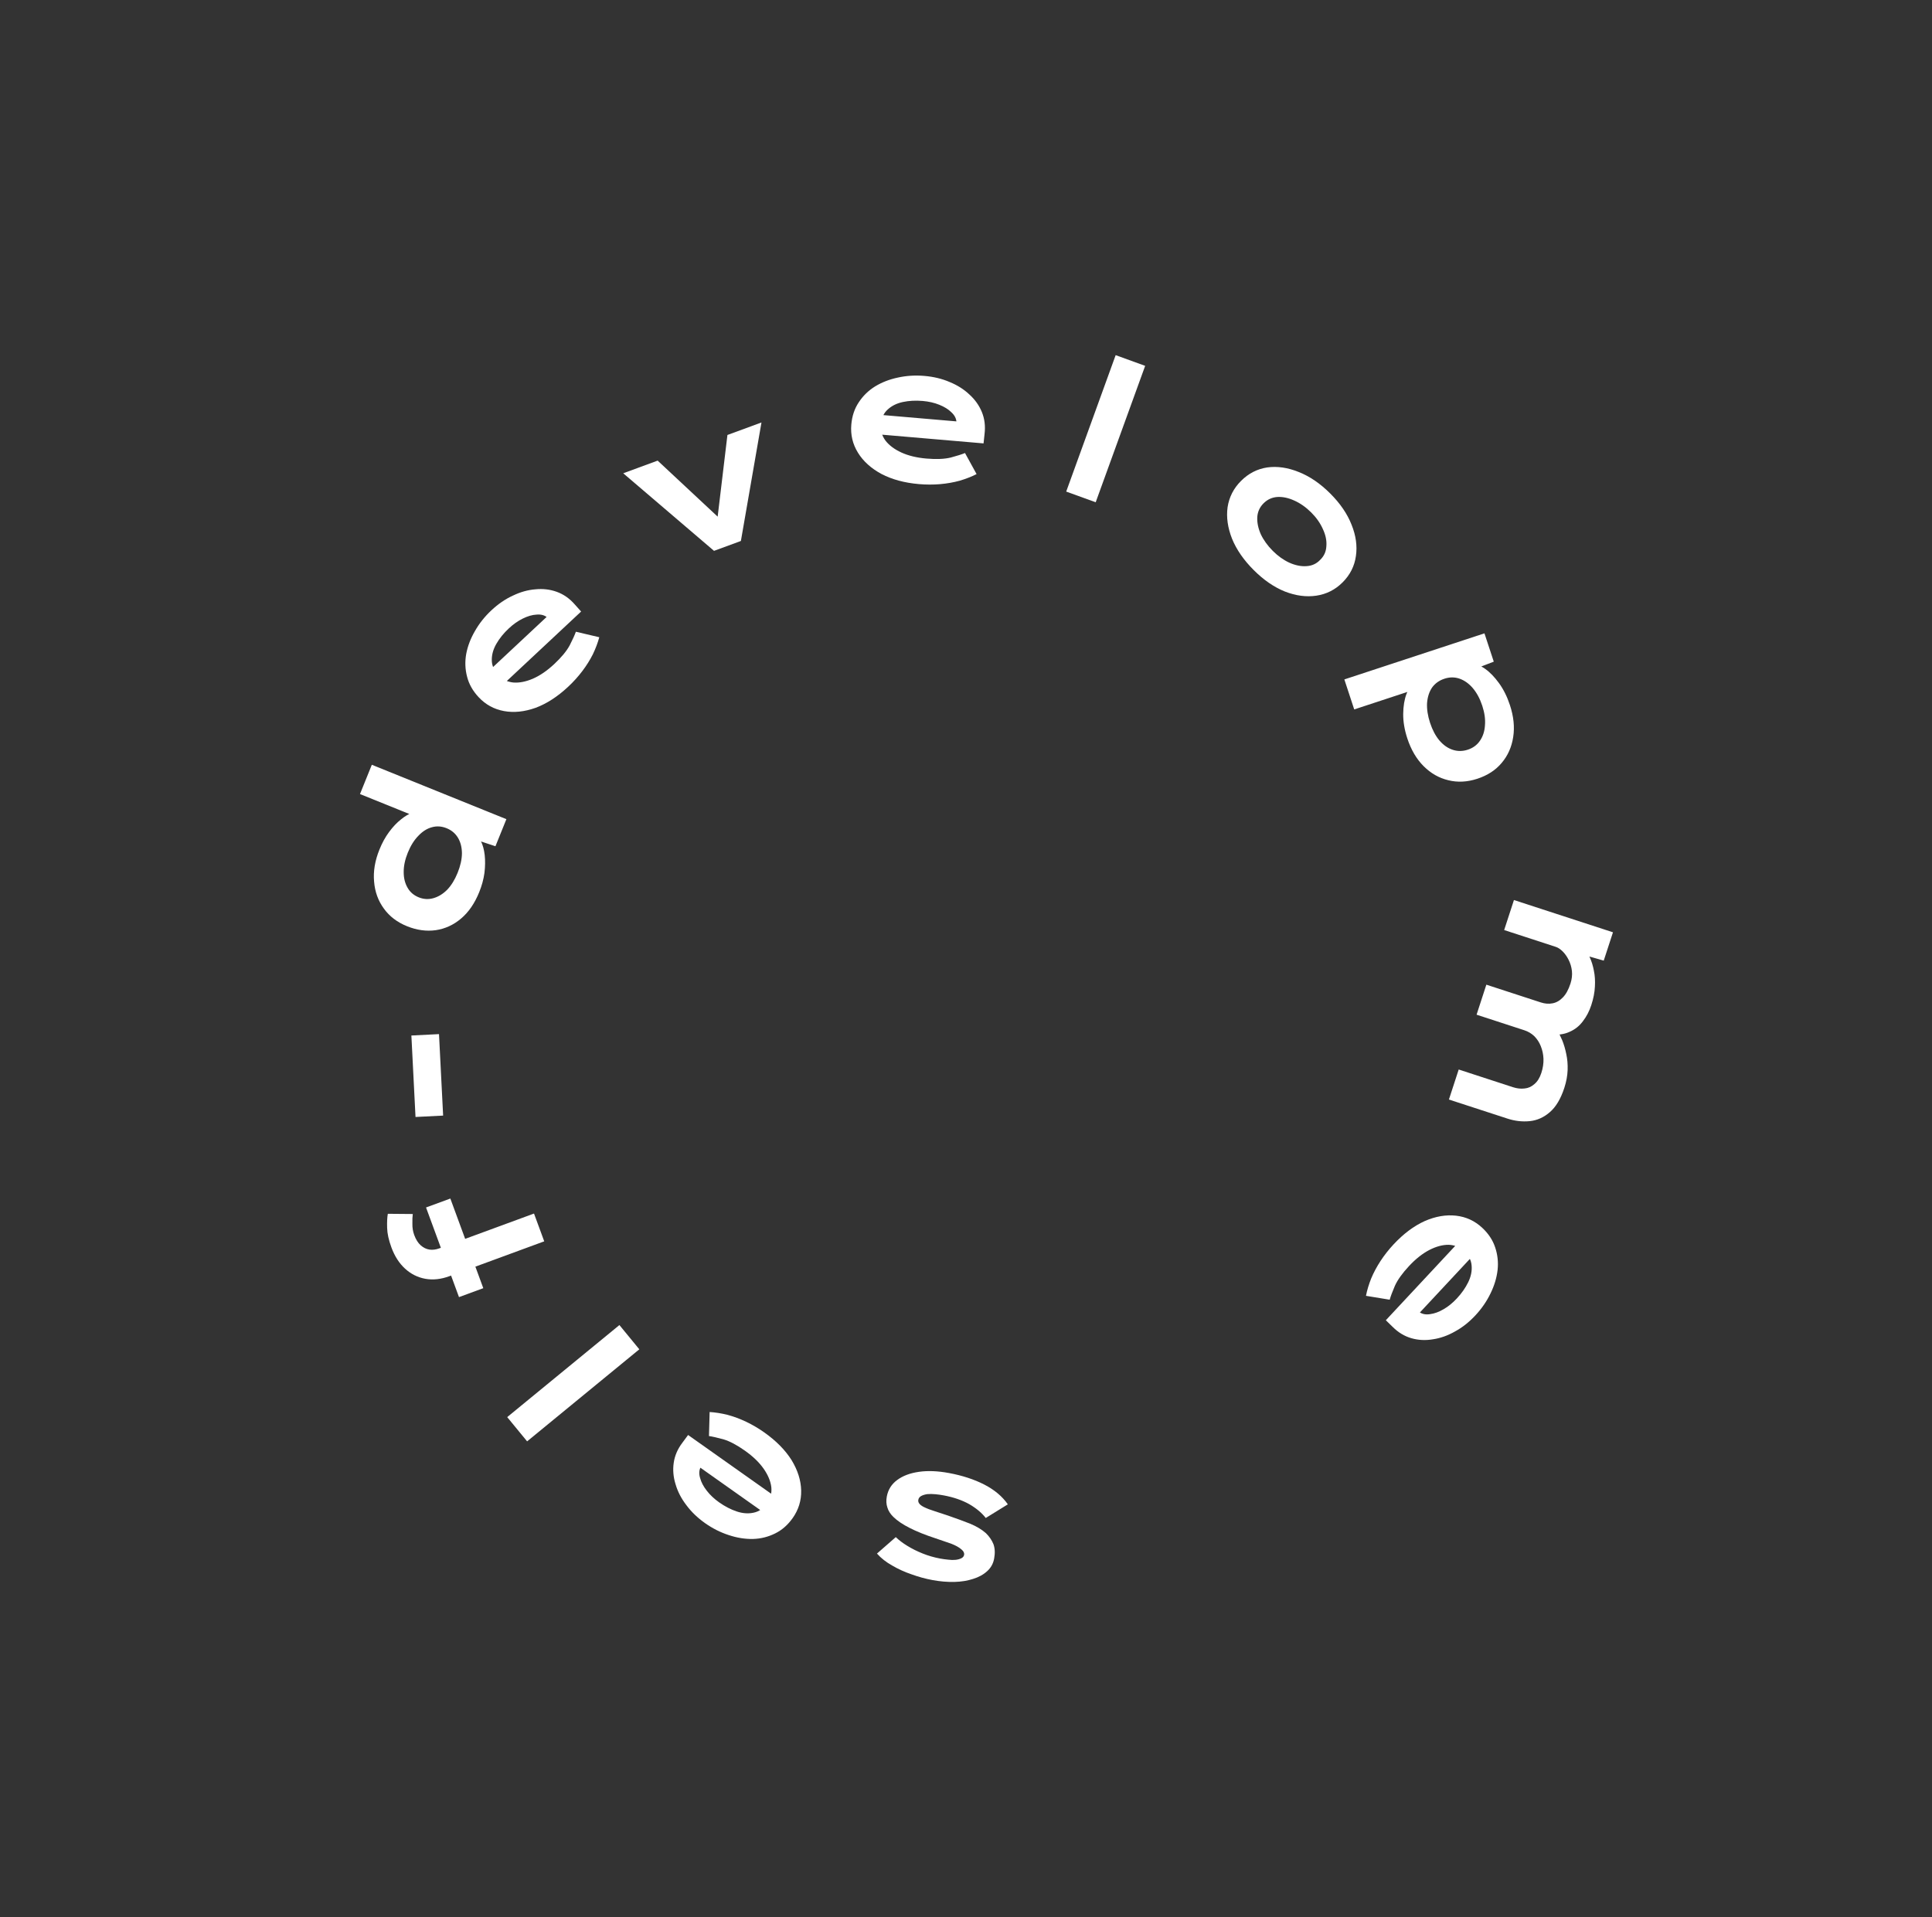 <svg width="132" height="131" viewBox="0 0 132 131" fill="none" xmlns="http://www.w3.org/2000/svg">
<rect x="0" y="0" width="132" height="131" fill="#333333" stroke="none"/>
<path d="M64.841 100.659C65.754 100.829 66.559 101.093 67.256 101.45C67.944 101.805 68.479 102.255 68.859 102.798L67.35 103.73C67.079 103.379 66.701 103.064 66.217 102.783C65.723 102.509 65.142 102.31 64.475 102.186C64.282 102.15 64.091 102.123 63.903 102.106C63.707 102.088 63.526 102.086 63.359 102.1C63.191 102.124 63.052 102.166 62.94 102.227C62.829 102.288 62.763 102.375 62.742 102.49C62.707 102.674 62.835 102.839 63.127 102.984C63.335 103.086 63.589 103.184 63.89 103.276C64.189 103.377 64.476 103.472 64.751 103.559C65.323 103.757 65.829 103.942 66.269 104.115C66.708 104.296 67.072 104.514 67.361 104.768C67.591 104.993 67.763 105.243 67.875 105.518C67.977 105.801 67.993 106.131 67.922 106.508C67.859 106.851 67.701 107.135 67.45 107.361C67.197 107.595 66.878 107.772 66.492 107.891C66.105 108.019 65.674 108.089 65.199 108.1C64.716 108.11 64.215 108.067 63.697 107.97C63.231 107.883 62.764 107.756 62.296 107.587C61.818 107.425 61.373 107.224 60.964 106.984C60.544 106.751 60.195 106.477 59.917 106.162L61.203 105.038C61.411 105.241 61.674 105.44 61.992 105.635C62.31 105.831 62.659 106.005 63.039 106.157C63.42 106.31 63.817 106.425 64.23 106.502C64.414 106.536 64.6 106.562 64.788 106.579C64.965 106.603 65.132 106.606 65.29 106.59C65.439 106.573 65.568 106.538 65.677 106.485C65.787 106.433 65.852 106.354 65.871 106.249C65.883 106.187 65.872 106.122 65.84 106.052C65.806 105.991 65.753 105.932 65.683 105.873C65.526 105.735 65.292 105.605 64.978 105.483C64.654 105.368 64.304 105.248 63.927 105.123C63.217 104.891 62.625 104.653 62.152 104.411C61.67 104.167 61.299 103.916 61.038 103.658C60.83 103.456 60.693 103.239 60.627 103.009C60.551 102.786 60.538 102.538 60.589 102.266C60.677 101.791 60.916 101.413 61.304 101.131C61.684 100.848 62.178 100.663 62.785 100.576C63.391 100.489 64.077 100.517 64.841 100.659Z" fill="white"/>
<path d="M52.223 97.887C53.032 98.46 53.653 99.09 54.085 99.779C54.505 100.47 54.722 101.16 54.738 101.85C54.754 102.539 54.56 103.168 54.158 103.737C53.822 104.211 53.421 104.562 52.954 104.789C52.481 105.024 51.977 105.149 51.441 105.164C50.898 105.174 50.348 105.085 49.79 104.899C49.22 104.714 48.68 104.442 48.169 104.081C47.652 103.714 47.226 103.303 46.891 102.848C46.544 102.395 46.3 101.921 46.157 101.426C46.002 100.933 45.96 100.444 46.031 99.957C46.101 99.471 46.298 99.014 46.623 98.587L47.013 98.059L53.172 102.416L52.65 103.688L47.661 100.159L48.025 100.039L47.87 100.257C47.76 100.475 47.748 100.724 47.835 101.004C47.909 101.286 48.06 101.574 48.29 101.868C48.513 102.157 48.795 102.422 49.138 102.665C49.532 102.943 49.933 103.15 50.341 103.286C50.748 103.421 51.134 103.448 51.498 103.366C51.857 103.292 52.166 103.072 52.424 102.708C52.646 102.394 52.738 102.032 52.699 101.622C52.649 101.214 52.474 100.795 52.176 100.366C51.871 99.931 51.445 99.52 50.898 99.133C50.344 98.741 49.854 98.482 49.429 98.356C48.998 98.238 48.668 98.163 48.439 98.132L48.484 96.489C48.873 96.513 49.281 96.577 49.709 96.683C50.133 96.797 50.557 96.955 50.983 97.157C51.408 97.36 51.822 97.603 52.223 97.887Z" fill="white"/>
<path d="M43.68 92.204L36.014 98.494L34.654 96.837L42.32 90.547L43.68 92.204Z" fill="white"/>
<path d="M37.183 84.826L30.706 87.207C30.127 87.42 29.578 87.479 29.058 87.385C28.538 87.29 28.077 87.06 27.676 86.694C27.275 86.327 26.963 85.842 26.741 85.238C26.556 84.735 26.459 84.29 26.45 83.903C26.438 83.508 26.454 83.188 26.497 82.944L28.202 82.959C28.179 83.13 28.17 83.352 28.176 83.626C28.17 83.894 28.212 84.15 28.301 84.394C28.415 84.704 28.564 84.939 28.747 85.101C28.93 85.262 29.132 85.359 29.353 85.392C29.563 85.419 29.781 85.391 30.008 85.308L36.485 82.927L36.832 83.87C36.9 84.055 36.963 84.227 37.022 84.386C37.08 84.545 37.134 84.692 37.183 84.826ZM33.02 88.027L31.36 88.637L29.108 82.512L30.769 81.902L33.02 88.027Z" fill="white"/>
<path d="M30.276 76.233L28.389 76.328L28.107 70.761L29.994 70.665L30.276 76.233Z" fill="white"/>
<path d="M32.741 60.965C32.433 61.727 32.022 62.327 31.507 62.764C30.993 63.202 30.413 63.469 29.767 63.564C29.125 63.651 28.473 63.561 27.81 63.293C27.139 63.022 26.612 62.621 26.229 62.09C25.838 61.556 25.615 60.941 25.559 60.244C25.495 59.544 25.617 58.812 25.926 58.05C26.11 57.595 26.328 57.197 26.582 56.856C26.839 56.507 27.108 56.221 27.391 55.998C27.666 55.772 27.938 55.612 28.207 55.518C28.476 55.425 28.715 55.406 28.924 55.461L28.845 55.978L24.596 54.261L25.404 52.26L34.598 55.977L33.85 57.828L32.053 57.232L32.375 56.9C32.564 57.005 32.723 57.195 32.853 57.469C32.986 57.735 33.074 58.054 33.116 58.428C33.157 58.801 33.152 59.209 33.099 59.65C33.041 60.079 32.922 60.517 32.741 60.965ZM31.265 59.645C31.459 59.165 31.558 58.718 31.561 58.305C31.556 57.889 31.463 57.533 31.284 57.239C31.104 56.945 30.848 56.731 30.517 56.597C30.177 56.459 29.845 56.436 29.52 56.526C29.186 56.612 28.877 56.806 28.592 57.105C28.299 57.401 28.055 57.789 27.861 58.269C27.67 58.741 27.577 59.185 27.582 59.602C27.582 60.007 27.671 60.36 27.847 60.663C28.015 60.962 28.269 61.18 28.608 61.318C28.94 61.452 29.274 61.471 29.611 61.376C29.948 61.281 30.262 61.09 30.551 60.802C30.836 60.503 31.074 60.117 31.265 59.645Z" fill="white"/>
<path d="M38.822 46.925C38.097 47.603 37.355 48.084 36.593 48.368C35.832 48.64 35.112 48.714 34.433 48.59C33.755 48.466 33.178 48.15 32.702 47.641C32.305 47.217 32.042 46.753 31.914 46.249C31.779 45.739 31.759 45.22 31.852 44.692C31.952 44.158 32.15 43.637 32.445 43.129C32.74 42.608 33.116 42.133 33.573 41.706C34.036 41.273 34.525 40.938 35.038 40.703C35.552 40.455 36.066 40.31 36.579 40.271C37.093 40.218 37.581 40.276 38.043 40.443C38.505 40.61 38.913 40.895 39.266 41.299L39.704 41.788L34.194 46.941L33.054 46.173L37.517 41.999L37.561 42.38L37.378 42.184C37.187 42.032 36.946 41.971 36.654 41.999C36.363 42.014 36.05 42.105 35.716 42.271C35.388 42.431 35.071 42.654 34.764 42.941C34.412 43.27 34.128 43.621 33.914 43.993C33.699 44.365 33.595 44.738 33.601 45.111C33.602 45.477 33.755 45.824 34.06 46.15C34.322 46.431 34.658 46.593 35.067 46.639C35.477 46.672 35.922 46.585 36.403 46.38C36.891 46.169 37.379 45.834 37.868 45.377C38.364 44.913 38.717 44.485 38.926 44.094C39.129 43.696 39.269 43.388 39.345 43.169L40.945 43.545C40.843 43.921 40.698 44.308 40.508 44.706C40.311 45.098 40.071 45.482 39.786 45.858C39.502 46.234 39.181 46.59 38.822 46.925Z" fill="white"/>
<path d="M48.784 37.642L42.581 32.341L44.933 31.476L49.541 35.779L48.943 36.056L49.7 29.724L52.026 28.869L50.62 36.967L48.784 37.642Z" fill="white"/>
<path d="M62.791 33.081C61.803 32.996 60.948 32.766 60.227 32.39C59.516 32.006 58.979 31.521 58.617 30.934C58.255 30.347 58.104 29.706 58.164 29.012C58.214 28.433 58.382 27.927 58.671 27.495C58.96 27.053 59.331 26.691 59.786 26.407C60.25 26.124 60.769 25.922 61.345 25.801C61.93 25.672 62.534 25.634 63.157 25.688C63.789 25.742 64.364 25.881 64.883 26.105C65.411 26.321 65.862 26.606 66.235 26.961C66.618 27.308 66.902 27.709 67.087 28.164C67.272 28.619 67.332 29.113 67.269 29.646L67.199 30.299L59.682 29.653L59.49 28.292L65.578 28.815L65.325 29.102L65.348 28.835C65.333 28.592 65.217 28.371 65.001 28.173C64.795 27.967 64.518 27.796 64.171 27.658C63.833 27.521 63.455 27.435 63.037 27.399C62.556 27.358 62.106 27.382 61.685 27.471C61.265 27.561 60.919 27.733 60.646 27.988C60.374 28.233 60.218 28.578 60.18 29.023C60.147 29.406 60.251 29.765 60.491 30.099C60.741 30.426 61.103 30.699 61.578 30.919C62.061 31.14 62.636 31.279 63.304 31.336C63.98 31.394 64.534 31.37 64.964 31.264C65.396 31.148 65.718 31.046 65.932 30.957L66.723 32.397C66.376 32.573 65.991 32.724 65.568 32.849C65.145 32.965 64.699 33.043 64.23 33.084C63.76 33.124 63.28 33.123 62.791 33.081Z" fill="white"/>
<path d="M72.846 33.592L76.225 24.269L78.241 25L74.861 34.322L72.846 33.592Z" fill="white"/>
<path d="M85.657 38.955C84.975 38.273 84.481 37.56 84.177 36.815C83.88 36.063 83.778 35.343 83.873 34.655C83.98 33.966 84.285 33.369 84.79 32.863C85.302 32.351 85.898 32.044 86.581 31.942C87.269 31.847 87.986 31.951 88.732 32.254C89.484 32.55 90.201 33.039 90.884 33.721C91.567 34.402 92.054 35.116 92.345 35.861C92.642 36.6 92.741 37.31 92.64 37.993C92.546 38.681 92.243 39.282 91.732 39.794C91.227 40.3 90.627 40.603 89.932 40.705C89.25 40.806 88.536 40.712 87.79 40.422C87.051 40.126 86.34 39.637 85.657 38.955ZM86.964 37.647C87.318 38 87.694 38.268 88.092 38.451C88.503 38.634 88.891 38.713 89.258 38.687C89.631 38.668 89.943 38.526 90.196 38.26C90.461 38.007 90.603 37.694 90.621 37.322C90.653 36.949 90.573 36.56 90.384 36.156C90.206 35.752 89.941 35.373 89.587 35.02C89.226 34.66 88.841 34.389 88.43 34.206C88.032 34.023 87.647 33.941 87.274 33.96C86.907 33.986 86.592 34.131 86.327 34.397C86.068 34.656 85.926 34.969 85.901 35.335C85.882 35.708 85.962 36.096 86.139 36.501C86.329 36.905 86.604 37.287 86.964 37.647Z" fill="white"/>
<path d="M91.85 46.428L101.422 43.279L102.059 45.214L100.556 45.793L100.545 45.373C100.822 45.358 101.126 45.465 101.455 45.695C101.785 45.925 102.104 46.253 102.413 46.678C102.722 47.102 102.972 47.604 103.162 48.181C103.419 48.961 103.493 49.689 103.386 50.364C103.282 51.047 103.02 51.637 102.6 52.132C102.188 52.625 101.634 52.986 100.938 53.215C100.251 53.441 99.59 53.475 98.955 53.317C98.323 53.168 97.762 52.849 97.272 52.361C96.782 51.873 96.409 51.239 96.152 50.459C95.96 49.873 95.866 49.316 95.871 48.788C95.876 48.259 95.951 47.802 96.096 47.416C96.25 47.026 96.438 46.753 96.659 46.596L96.992 47.008L92.524 48.478L91.85 46.428ZM97.707 49.397C97.867 49.88 98.078 50.281 98.343 50.598C98.615 50.913 98.915 51.125 99.243 51.233C99.581 51.348 99.929 51.346 100.285 51.229C100.642 51.112 100.918 50.908 101.114 50.618C101.318 50.325 101.433 49.972 101.457 49.56C101.493 49.153 101.431 48.708 101.272 48.224C101.112 47.74 100.895 47.337 100.62 47.014C100.347 46.699 100.041 46.485 99.703 46.37C99.375 46.262 99.038 46.265 98.69 46.379C98.333 46.496 98.051 46.697 97.844 46.982C97.648 47.272 97.534 47.625 97.501 48.04C97.479 48.461 97.548 48.913 97.707 49.397Z" fill="white"/>
<path d="M103.437 61.503L110.203 63.708L109.572 65.644L107.818 65.143L108.231 64.7C108.37 64.905 108.499 65.144 108.617 65.418C108.743 65.694 108.837 65.997 108.898 66.327C108.968 66.66 108.992 67.02 108.969 67.407C108.952 67.805 108.87 68.23 108.723 68.68C108.588 69.096 108.398 69.462 108.154 69.777C107.916 70.104 107.611 70.347 107.24 70.508C106.874 70.68 106.436 70.739 105.927 70.686L106.19 70.138L106.357 70.319C106.483 70.538 106.607 70.79 106.731 71.075C106.851 71.368 106.945 71.685 107.012 72.026C107.088 72.371 107.119 72.738 107.105 73.128C107.09 73.518 107.015 73.921 106.88 74.337C106.633 75.093 106.302 75.647 105.886 76.001C105.479 76.356 105.023 76.56 104.517 76.612C104.012 76.663 103.505 76.606 102.995 76.439L98.994 75.136L99.663 73.084L103.37 74.293C103.642 74.381 103.905 74.411 104.159 74.381C104.411 74.359 104.636 74.259 104.835 74.079C105.04 73.911 105.198 73.657 105.309 73.318C105.417 72.986 105.466 72.664 105.455 72.35C105.442 72.046 105.381 71.758 105.271 71.487C105.168 71.228 105.021 71.002 104.83 70.808C104.637 70.623 104.409 70.487 104.145 70.401L100.884 69.338L101.552 67.287L105.273 68.5C105.553 68.591 105.819 68.612 106.07 68.562C106.329 68.515 106.566 68.381 106.779 68.159C106.989 67.946 107.162 67.631 107.298 67.215C107.395 66.918 107.428 66.628 107.398 66.345C107.365 66.072 107.289 65.816 107.168 65.58C107.054 65.355 106.919 65.165 106.762 65.01C106.606 64.856 106.451 64.754 106.298 64.704L102.769 63.554L103.437 61.503Z" fill="white"/>
<path d="M95.215 85.032C95.891 84.307 96.599 83.777 97.34 83.441C98.081 83.118 98.794 82.996 99.479 83.073C100.165 83.15 100.762 83.426 101.272 83.902C101.696 84.298 101.99 84.743 102.153 85.236C102.322 85.736 102.378 86.252 102.32 86.785C102.257 87.325 102.095 87.858 101.836 88.386C101.576 88.926 101.233 89.424 100.807 89.882C100.374 90.346 99.91 90.713 99.413 90.983C98.918 91.265 98.415 91.444 97.906 91.519C97.397 91.606 96.906 91.582 96.434 91.447C95.961 91.311 95.535 91.055 95.155 90.676L94.684 90.218L99.83 84.701L101.02 85.389L96.852 89.858L96.782 89.481L96.978 89.664C97.179 89.802 97.424 89.848 97.713 89.8C98.003 89.764 98.308 89.653 98.631 89.464C98.947 89.283 99.248 89.038 99.534 88.731C99.863 88.379 100.122 88.009 100.311 87.623C100.5 87.237 100.578 86.859 100.546 86.487C100.521 86.121 100.345 85.786 100.018 85.481C99.737 85.219 99.391 85.08 98.98 85.062C98.569 85.058 98.13 85.174 97.665 85.412C97.193 85.656 96.728 86.022 96.271 86.513C95.808 87.009 95.486 87.46 95.304 87.864C95.128 88.275 95.01 88.592 94.948 88.815L93.327 88.549C93.402 88.167 93.521 87.771 93.684 87.361C93.853 86.957 94.067 86.558 94.325 86.163C94.583 85.769 94.879 85.392 95.215 85.032Z" fill="white"/>
</svg>
